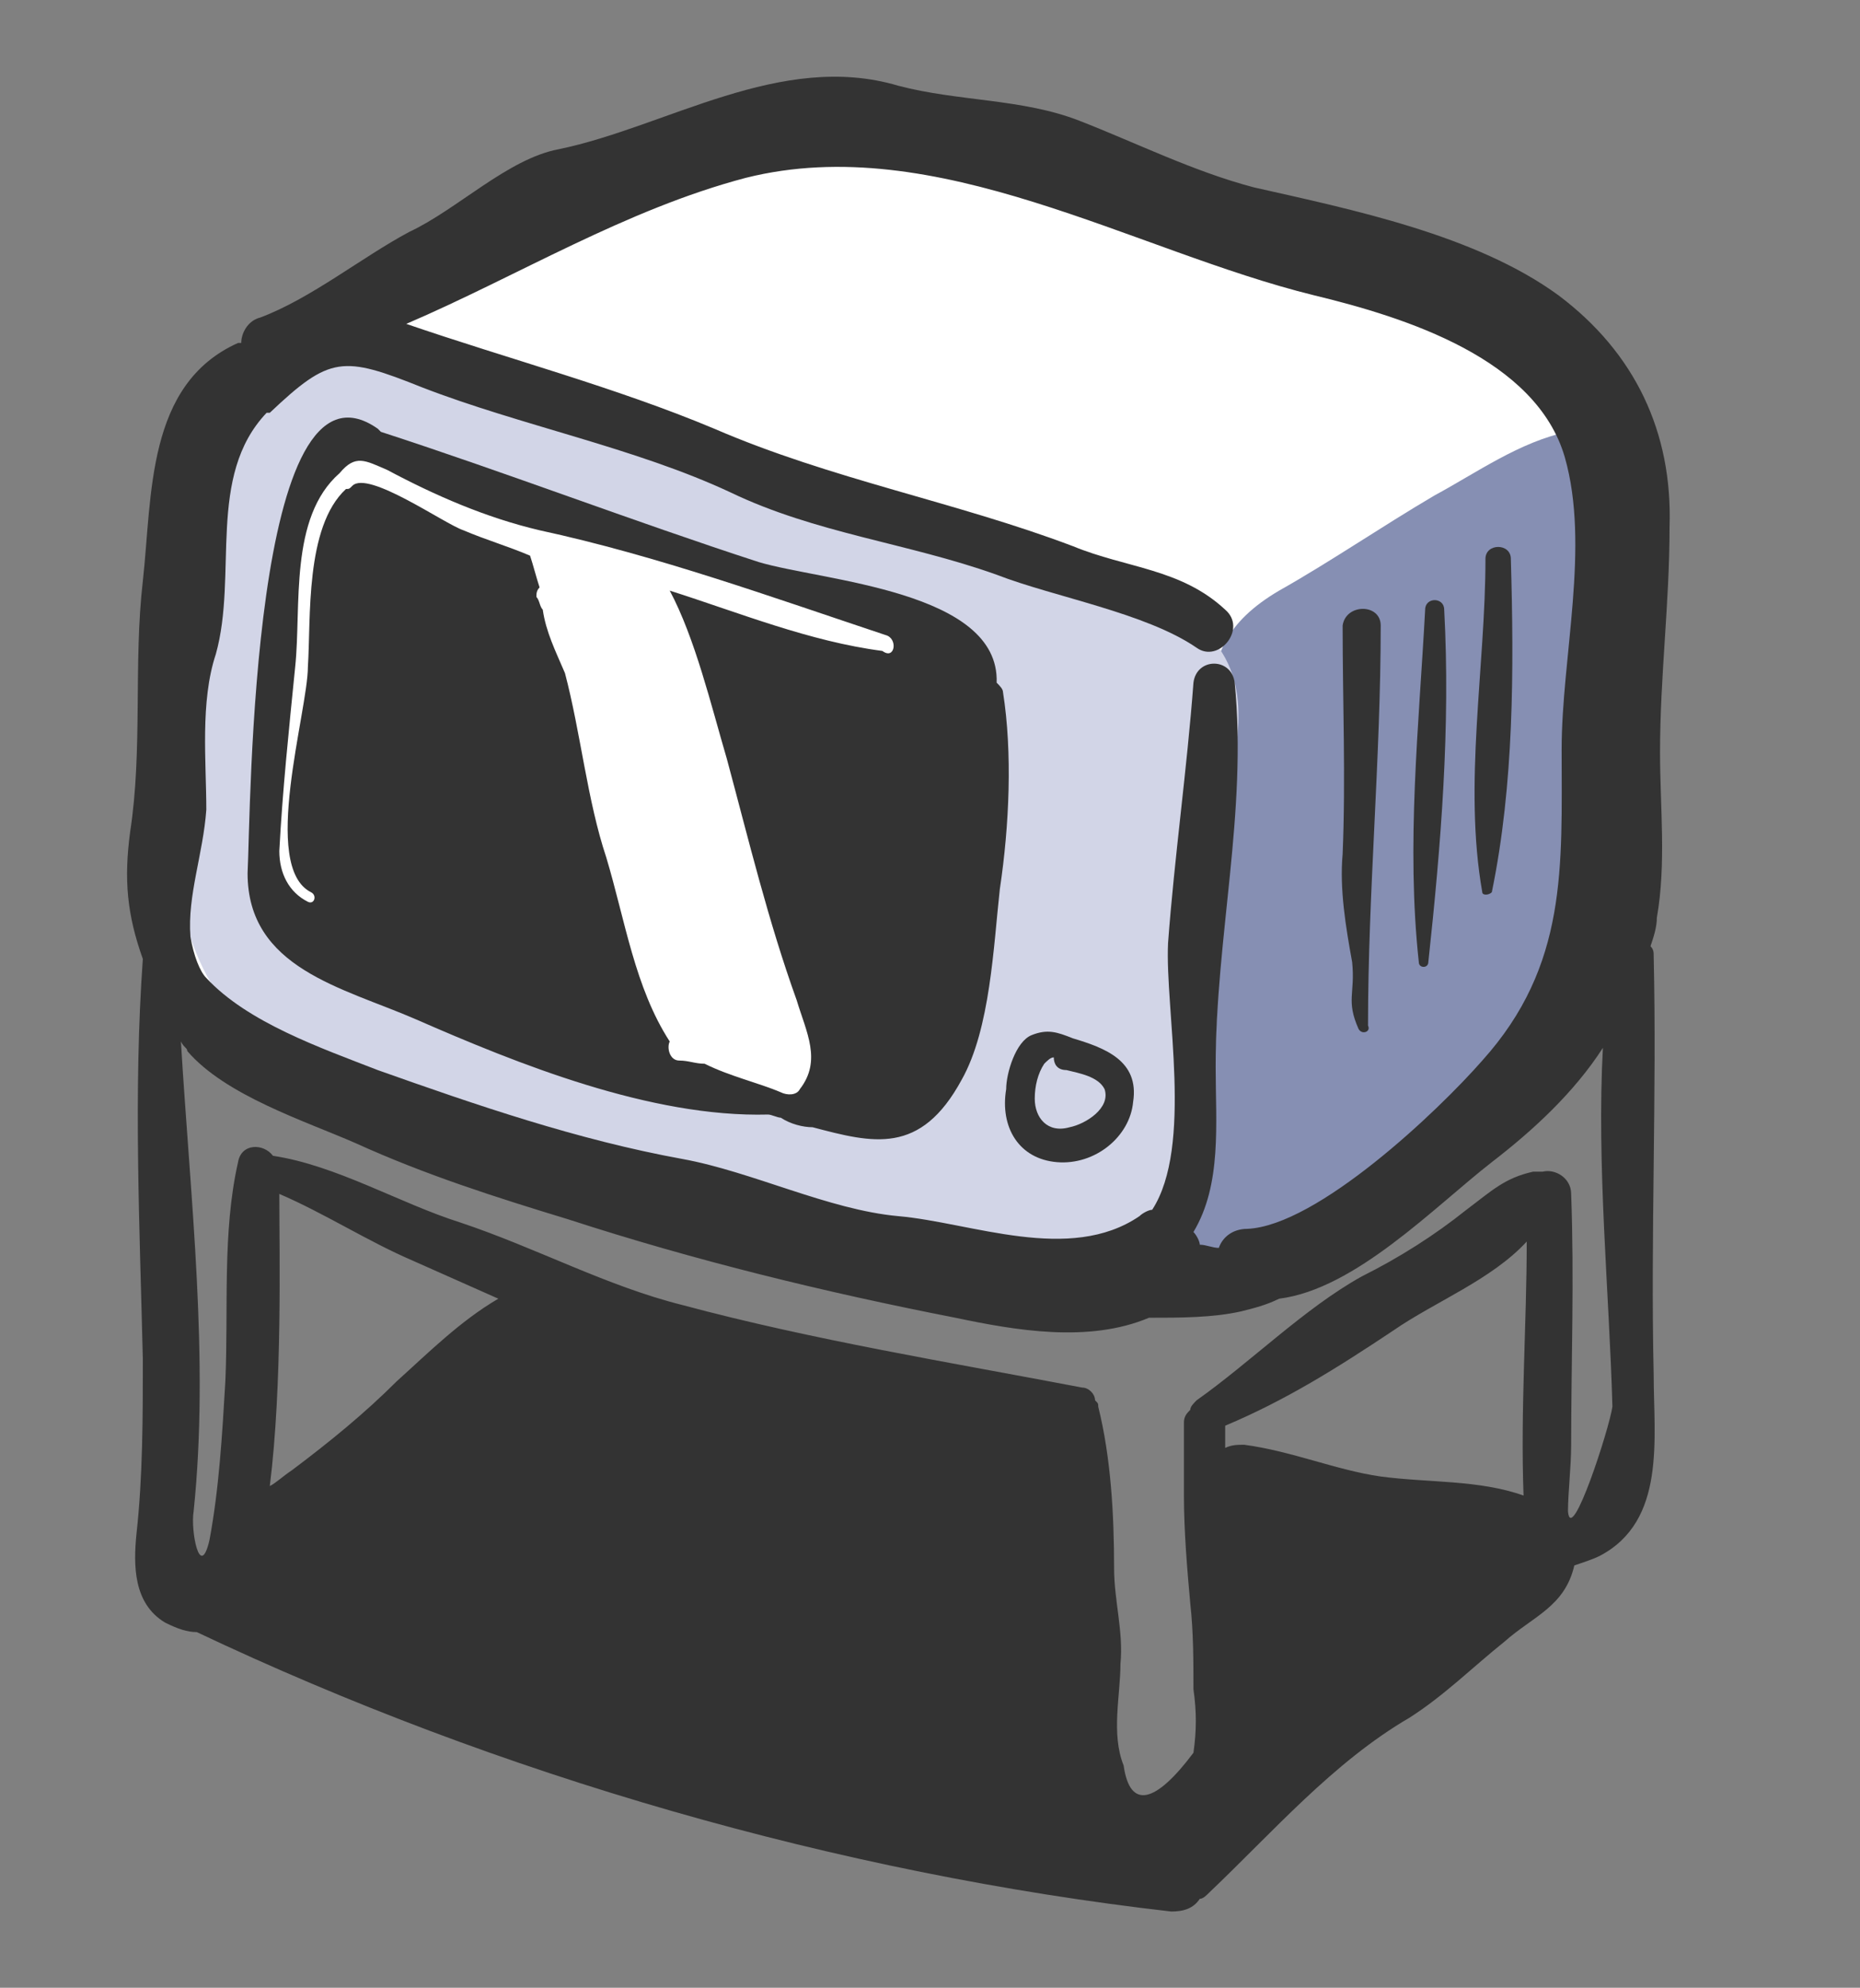 <svg id="Layer_1" xmlns="http://www.w3.org/2000/svg" viewBox="0 0 58.6 62.6"><rect x="0" y="0" width="58.6" height="62.6" fill="#808080" stroke="none"/><style>.tv-st0{fill:#FFFFFF;} .tv-st1{fill:#868FB3;} .tv-st2{fill:#D2D5E7;} .tv-st3{fill:#333333;}</style><path class="tv-st0" d="M50.9 26.9c-.1-.2-.3-.4-.4-.5.1-1.2.1-2.4.2-3.3.2-3 .4-5.5-.7-8.4-.7-1.8-1.3-4.7-3.5-5.3-1-.2-1.9-.3-2.9-.5-1.3-.6-2.7-1.1-3.9-1.3-.7-.1-1.4-.3-2.1-.6-.7-.3-1.5-.6-2.3-.8l-2.4-.9c-1.3-.5-2.8-.8-4.2-.9-.9-.7-2.1-1-3.6-.7-.5.1-.9.3-1.2.5-1.7.1-3.4.4-4.8 1.1-1.9 1-4.1 1.7-5.5 3.3-1.6.1-3.2.8-4.3 2-2.2 2.5-2.6 5-2.5 8.3.1 2.8.1 6.3-.7 9-.6 2.1-.2 4.5 2 4.7-.1.2.2.3.4.4.3.3.6.6.9.8 2.2 1.6 5.1 1.7 7.8 2.1h.1c.7.3 1.4.5 2.1.8 2.1.8 4.2 1.2 6.4 1.7 1.1.3 2.3.4 3.4.6 1.1.2 2 .7 3.1.8 1.3.1 2.6 0 3.9-.2.8.5 1.9.7 2.7.4 1.7-.5 3.2-1.5 4.4-2.7.6-.2 1.1-.5 1.7-.8 3.4-1.5 8.4-5.2 5.9-9.6z"/><path class="tv-st1" d="M51.4 24.3c.1-1 .2-1.9.3-2.9.1-1.8.3-4.4-.8-5.9l-.3-.3c.5-.7-.1-1.8-1.2-1.6-1.5.3-2.9 1.3-4.2 2-1.7 1-3.3 2.1-4.9 3-1.7 1-2.1 2.1-2.1 3.5-1 2.7-.4 5.9-.6 8.8-.1 1.7 0 3.6-.6 5.2-.4 1.1-.4 2.6-.2 3.8.2 1.1 1.4 1.3 2.3.9l.9-.6c.4 0 .9-.1 1.4-.5.2-.1.3-.3.5-.4 1.3-1.1 2.5-2.3 3.6-3.5 1.3-1 2.4-2.2 3.5-3.4 2.1-2.1 4-5.2 2.4-8.1z"/><path class="tv-st2" d="M38.4 20.4c-.3-.5-.9-.8-1.4-.8-.2-.3-.5-.5-.8-.7-.6-.4-1.8-.6-2.6-.8-1.1-.3-2.1-.7-3.2-1.1-4.2-1.4-8.5-2.6-12.9-3.6-1.3-.3-3.6-1.8-5.5-2-.2-.1-.3-.2-.5-.4-.5-.2-1.1-.3-1.6 0-2.4 1.7-3.2 4.2-3.4 6.8-.1.4-.2.9-.3 1.3-.3 1.4-.1 2.9-.4 4.3-.6 2.9-.4 6.2 1.5 8.5s5.4 3.6 8.3 4.1c3.6.7 6.9 2.1 10.5 3.1 1.7.5 3.4.8 5.1 1.1 1.2.2 2.8.8 4 .1.2-.1.4-.2.5-.4 2.4-.2 2.5-5.4 2.6-7 .1-2.3.1-4.6.3-7 .1-1.7 1-3.8-.2-5.5z"/><path class="tv-st3" d="M52.6 16.6c.1-3-1.1-5.5-3.5-7.3-2.6-1.9-6.5-2.7-9.6-3.4-1.9-.5-3.7-1.4-5.5-2.1-1.8-.7-3.8-.6-5.7-1.1-3.7-1.1-7.3 1.3-10.7 2-1.6.3-3.2 1.9-4.7 2.6-1.5.8-3.1 2.1-4.7 2.7-.4.1-.6.5-.6.8h-.1c-2.9 1.3-2.7 4.8-3 7.5-.3 2.6 0 5.3-.4 7.9-.2 1.5-.1 2.6.4 4-.3 4.2-.1 8.4 0 12.6 0 1.8 0 3.7-.2 5.5-.1 1-.1 2.2.9 2.8.4.2.7.3 1 .3 9.5 4.5 20.2 7.6 30.7 8.8.4 0 .7-.1.9-.4.1 0 .2-.1.3-.2 2-1.9 3.9-4.1 6.3-5.5 1.1-.7 2-1.6 3-2.4.9-.8 1.9-1.1 2.2-2.4.3-.1.6-.2.8-.3 2.1-1.1 1.7-3.7 1.7-5.7-.1-4.4.1-8.8 0-13.2 0-.1 0-.2-.1-.3.1-.3.2-.6.2-.9.3-1.7.1-3.5.1-5.2 0-2.4.3-4.7.3-7.1zM6.5 25.5c0-1.5-.2-3.4.3-4.9.7-2.5-.3-5.6 1.6-7.6h.1c1.9-1.8 2.3-1.8 4.8-.8 3.1 1.2 6.7 1.9 9.7 3.3 2.7 1.3 5.6 1.6 8.4 2.6 1.8.7 4.7 1.2 6.3 2.3.7.5 1.6-.6.9-1.2-1.4-1.3-3.1-1.3-4.8-2-3.7-1.4-7.6-2.1-11.3-3.7-3.1-1.3-6.5-2.2-9.7-3.3 3.5-1.5 6.9-3.6 10.7-4.6 6-1.5 12.2 2.3 17.9 3.7 2.9.7 7 2 7.9 5.1.8 2.8-.1 6.3-.1 9.2 0 3.7.2 6.8-2.5 9.8-1.4 1.6-5.2 5.2-7.4 5.3-.5 0-.8.3-.9.6-.2 0-.4-.1-.6-.1 0-.1-.1-.3-.2-.4.9-1.5.7-3.4.7-5.2 0-4.1 1-8 .6-12.1-.1-.8-1.2-.8-1.3 0-.2 2.7-.6 5.5-.8 8.2-.1 2.1.8 6.4-.5 8.4-.1 0-.3.1-.4.2-2.2 1.5-5.3.2-7.6 0-2.2-.2-4.6-1.4-6.8-1.8-3.3-.6-6.5-1.7-9.6-2.8-1.8-.7-4.1-1.5-5.4-2.9-.2-.2-.4-.7-.5-1.3-.1-1.3.4-2.6.5-4zm2.7 20.8c-.3.2-.5.4-.7.5.4-3.2.3-7.3.3-9.2 1.4.6 2.8 1.5 4.2 2.1l2.7 1.2c-1.2.7-2.2 1.7-3.2 2.6-1 1-2.1 1.9-3.3 2.8zm38.8.8c-1.4-.5-3-.4-4.5-.6-1.4-.2-2.8-.8-4.3-1-.2 0-.4 0-.6.1V45v-.1c1.9-.8 3.5-1.8 5.3-3 1.3-.9 3.1-1.6 4.2-2.8 0 2.6-.2 5.3-.1 8zm1.4.5c0-.6.1-1.4.1-2.1 0-2.6.1-5.2 0-7.9 0-.5-.5-.8-.9-.7h-.3c-.9.2-1.3.6-2.1 1.2-1 .8-2.1 1.5-3.3 2.1-1.8 1-3.5 2.7-5.2 3.9-.1.1-.2.2-.2.3-.1.1-.2.2-.2.4v2.3c0 1.1.1 2.3.2 3.4.1.9.1 1.8.1 2.7.1.7.1 1.3 0 2-1.2 1.6-2 1.8-2.2.4-.4-1-.1-2.2-.1-3.2.1-1-.2-2-.2-3 0-1.7-.1-3.5-.5-5.1 0-.1 0-.1-.1-.2 0-.2-.2-.4-.4-.4-4.2-.8-8.5-1.5-12.6-2.6-2.4-.6-4.6-1.8-7-2.6-1.9-.6-3.9-1.8-5.9-2.1-.3-.4-1-.4-1.1.2-.5 2.2-.3 4.6-.4 6.9-.1 1.7-.2 3.4-.5 5-.3 1.3-.6-.3-.5-.9.5-4.8-.1-9.8-.4-14.8.1.2.2.2.2.3 1.2 1.4 3.7 2.2 5.3 2.9 2.2 1 4.4 1.7 6.7 2.4 4 1.3 8.1 2.3 12.2 3.1 1.9.4 4.2.8 6.1 0 1 0 2 0 2.9-.2.4-.1.8-.2 1.2-.4 2.4-.3 4.9-2.9 6.7-4.3 1.3-1 2.6-2.2 3.5-3.6-.2 3.7.2 7.7.3 11.3-.1.7-1.3 4.4-1.4 3.3z"/><path class="tv-st3" d="M31.6 21.8c0-.1-.1-.2-.2-.3.1-2.9-5.5-3.2-7.5-3.8-4-1.3-7.9-2.8-11.9-4.1l-.1-.1c-4-2.8-4 12.1-4.1 14 0 3 3 3.6 5.3 4.6 3.2 1.4 7.4 3.1 11.1 3 .1 0 .3.1.4.1.3.2.7.3 1 .3 1.9.5 3.4.9 4.7-1.5.9-1.6 1-4.2 1.2-6 .3-2 .4-4.3.1-6.2zM33.8 32.7c-.5-.2-.8-.3-1.3-.1-.5.2-.8 1.2-.8 1.7-.2 1.2.4 2.2 1.6 2.3 1.2.1 2.3-.8 2.4-1.9.2-1.3-.9-1.7-1.9-2zm-.1 2.8c-.7.2-1.1-.3-1.1-.9 0-.4.1-.8.3-1.1.1-.1.2-.2.3-.2 0 .2.1.4.4.4.4.1 1 .2 1.2.6.2.6-.6 1.1-1.1 1.2zM43.5 19.7c0-.7-1.1-.7-1.2 0 0 2.4.1 4.8 0 7.2-.1 1.1.1 2.3.3 3.4.1 1-.2 1.2.2 2.1.1.2.4.1.3-.1 0-4.2.4-8.4.4-12.6zM45.5 19.2c0-.4-.6-.4-.6 0-.2 3.7-.6 7.4-.2 11.1 0 .2.3.2.3 0 .4-3.7.7-7.4.5-11.1zM47.6 17.6c0-.5-.8-.5-.8 0 0 3.4-.7 7.1-.1 10.5 0 .1.2.1.3 0 .7-3.4.7-7 .6-10.5z"/><path class="tv-st0" d="M27.9 20c-3.6-1.2-7.2-2.5-10.9-3.3-1.7-.4-3.3-1.1-4.8-1.9-.7-.3-1-.5-1.5.1-1.6 1.4-1.2 4.2-1.4 6.1-.2 2-.4 3.9-.5 5.8 0 .7.3 1.3.9 1.6.2.1.3-.2.1-.3-1.6-.8-.1-5.7-.1-7.1.1-1.5-.1-4.4 1.2-5.6.1 0 .1 0 .2-.1.5-.5 2.9 1.2 3.5 1.4.7.3 1.4.5 2.1.8.1.3.2.7.3 1-.1.1-.1.2-.1.3.1.1.1.3.2.4.1.7.4 1.3.7 2 .5 1.9.7 4 1.3 5.8.6 2 .9 4.1 2 5.8-.1.2 0 .6.3.6s.5.1.8.1c.8.4 1.7.6 2.4.9.2.1.5.1.6-.1.7-.9.2-1.8-.1-2.8-.9-2.5-1.5-5-2.2-7.6-.5-1.7-1-3.8-1.8-5.3 2.2.7 4.4 1.6 6.7 1.9.4.3.5-.4.1-.5z"/></svg>

